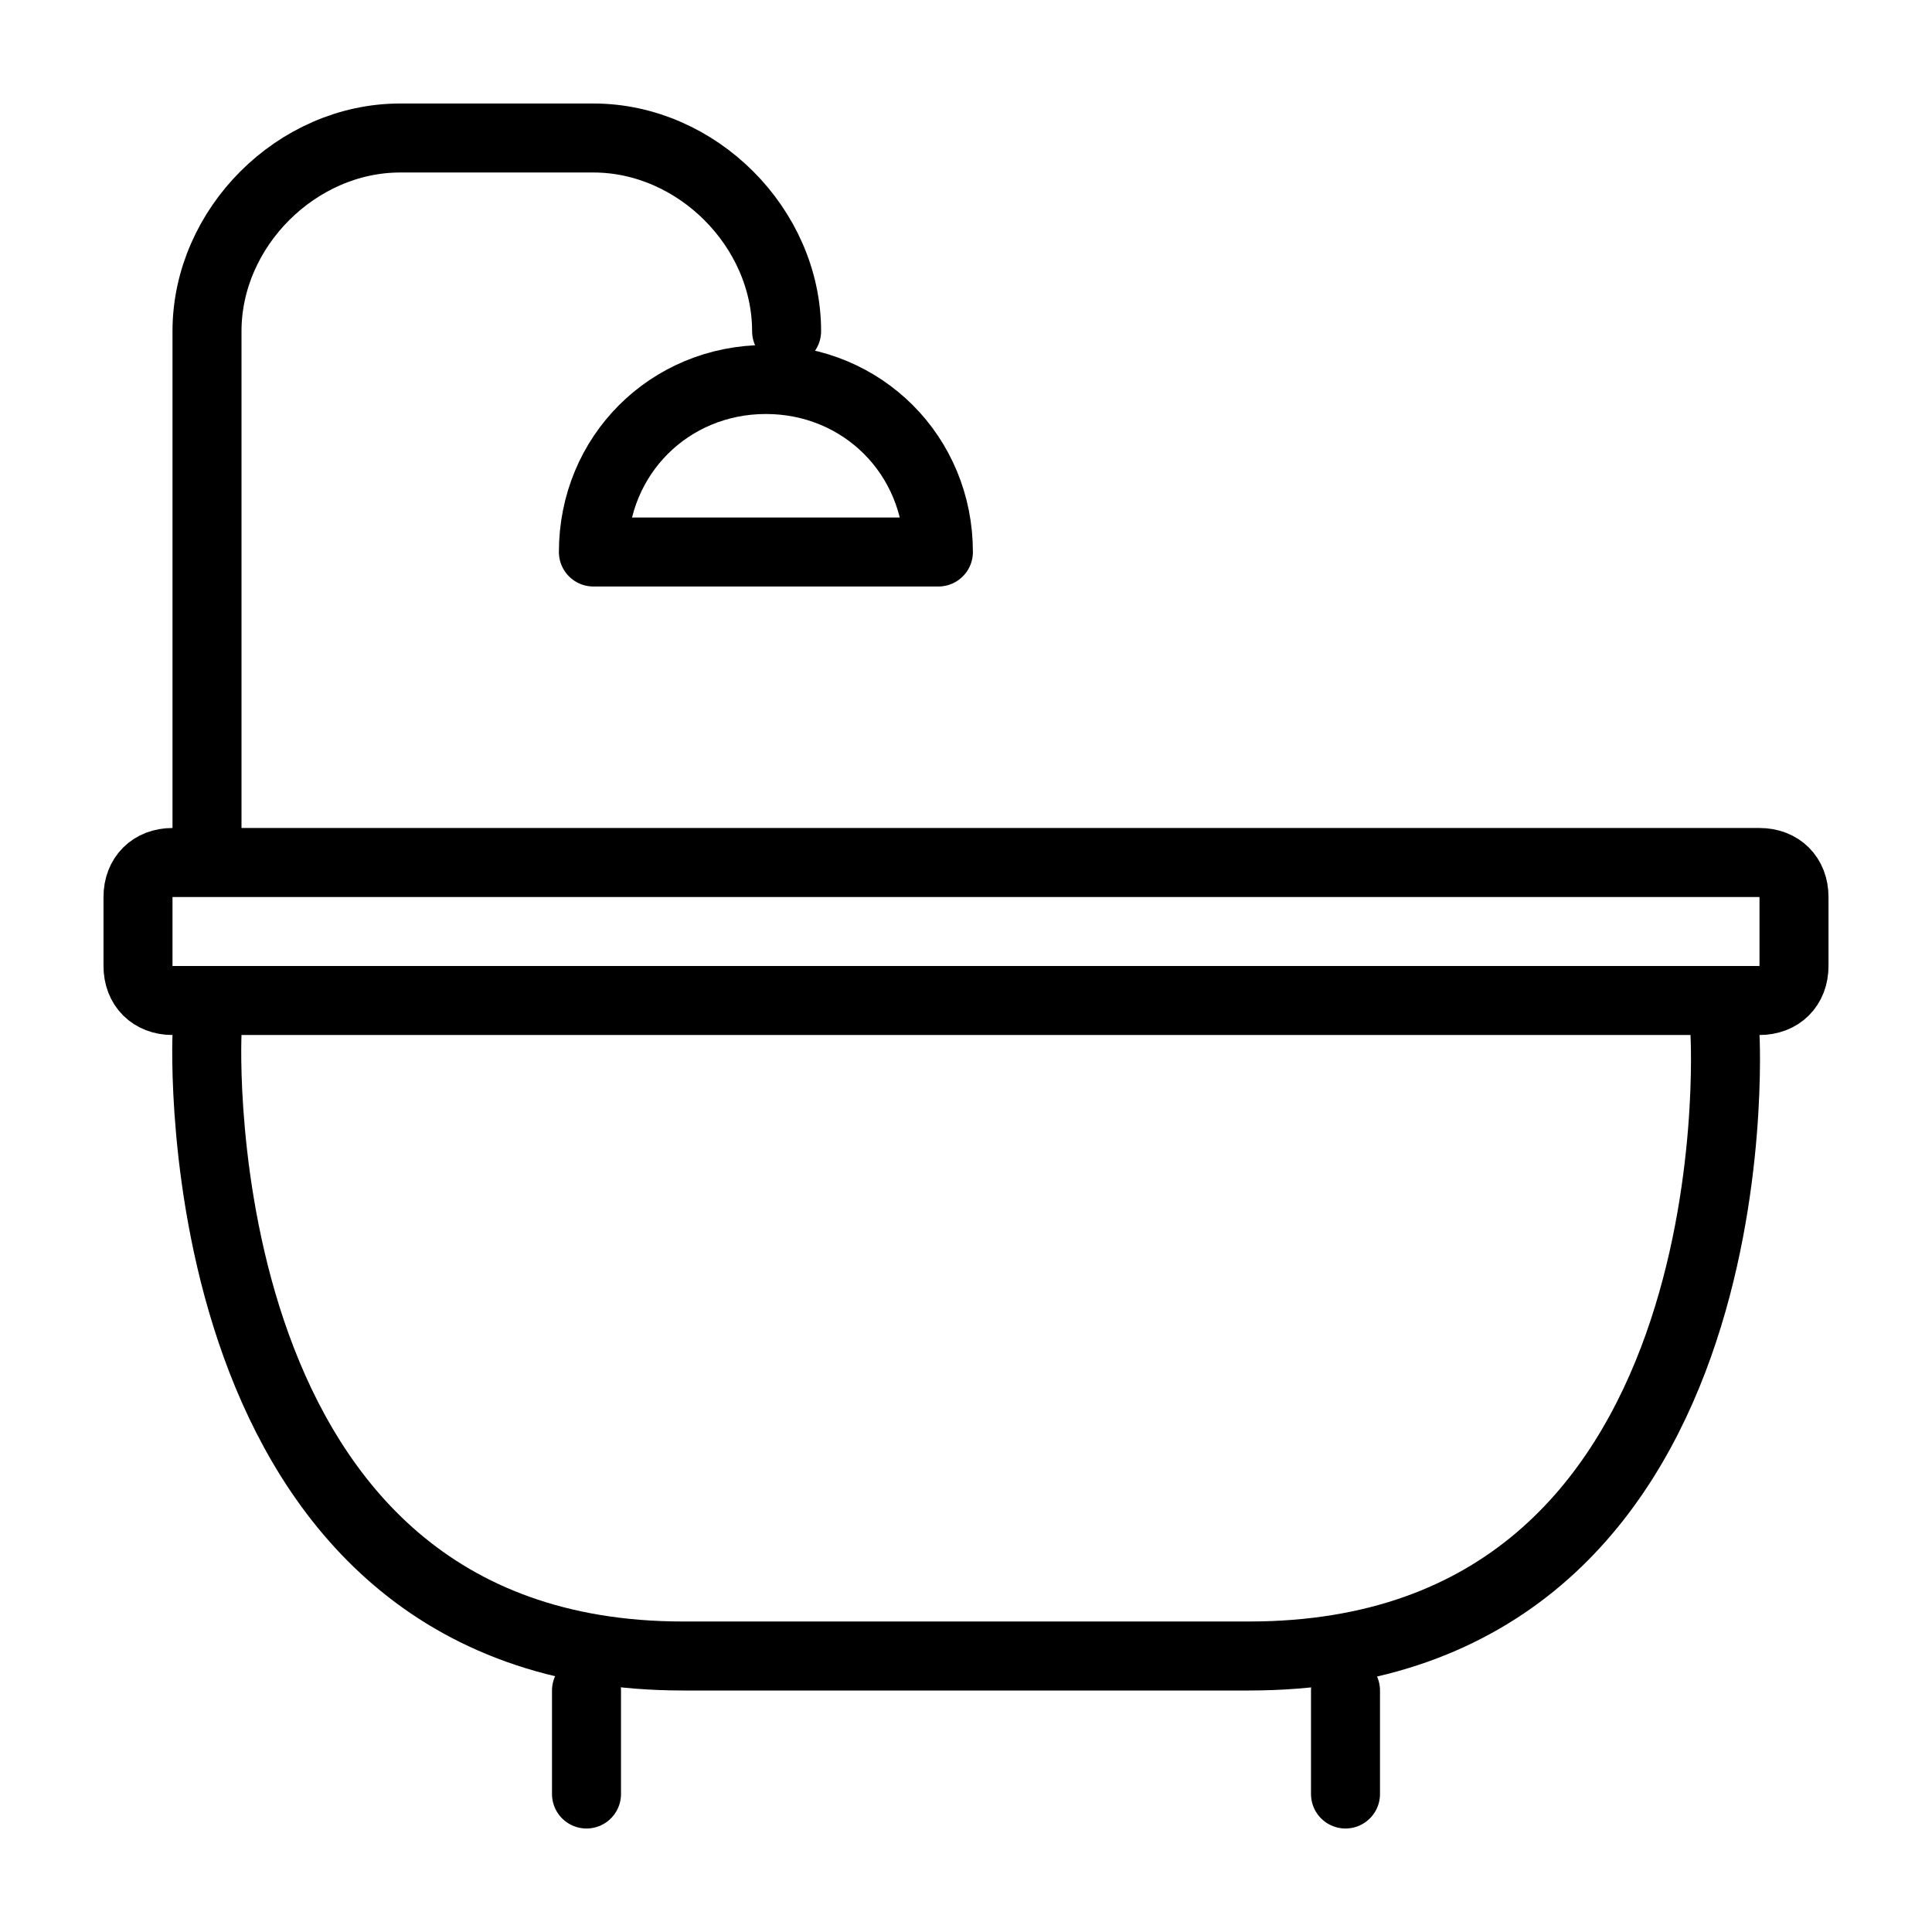 <svg width="14" height="14" viewBox="0 0 14 14" fill="none" xmlns="http://www.w3.org/2000/svg">
<path d="M12.5 7.5C12.5 7.5 12.75 12 9.05 12H4.95C1.3 12 1.5 7.5 1.5 7.5" stroke="black" stroke-width="0.5" stroke-miterlimit="10" stroke-linecap="round" stroke-linejoin="round"/>
<path d="M6.8 4C6.8 3.3 6.25 2.75 5.55 2.75C4.85 2.75 4.3 3.3 4.3 4H6.8Z" stroke="black" stroke-width="0.5" stroke-miterlimit="10" stroke-linecap="round" stroke-linejoin="round"/>
<path d="M1.5 6V2.4C1.5 1.65 2.15 1 2.9 1H4.3C5.05 1 5.7 1.65 5.7 2.4" stroke="black" stroke-width="0.5" stroke-miterlimit="10" stroke-linecap="round" stroke-linejoin="round"/>
<path d="M12.75 7.25H1.25C1.1 7.25 1 7.15 1 7V6.5C1 6.35 1.1 6.25 1.25 6.25H12.75C12.9 6.25 13 6.35 13 6.5V7C13 7.15 12.9 7.25 12.75 7.25Z" stroke="black" stroke-width="0.5" stroke-miterlimit="10" stroke-linecap="round" stroke-linejoin="round"/>
<path d="M4.25 12.25V13" stroke="black" stroke-width="0.5" stroke-miterlimit="10" stroke-linecap="round" stroke-linejoin="round"/>
<path d="M9.75 12.25V13" stroke="black" stroke-width="0.5" stroke-miterlimit="10" stroke-linecap="round" stroke-linejoin="round"/>
</svg>
